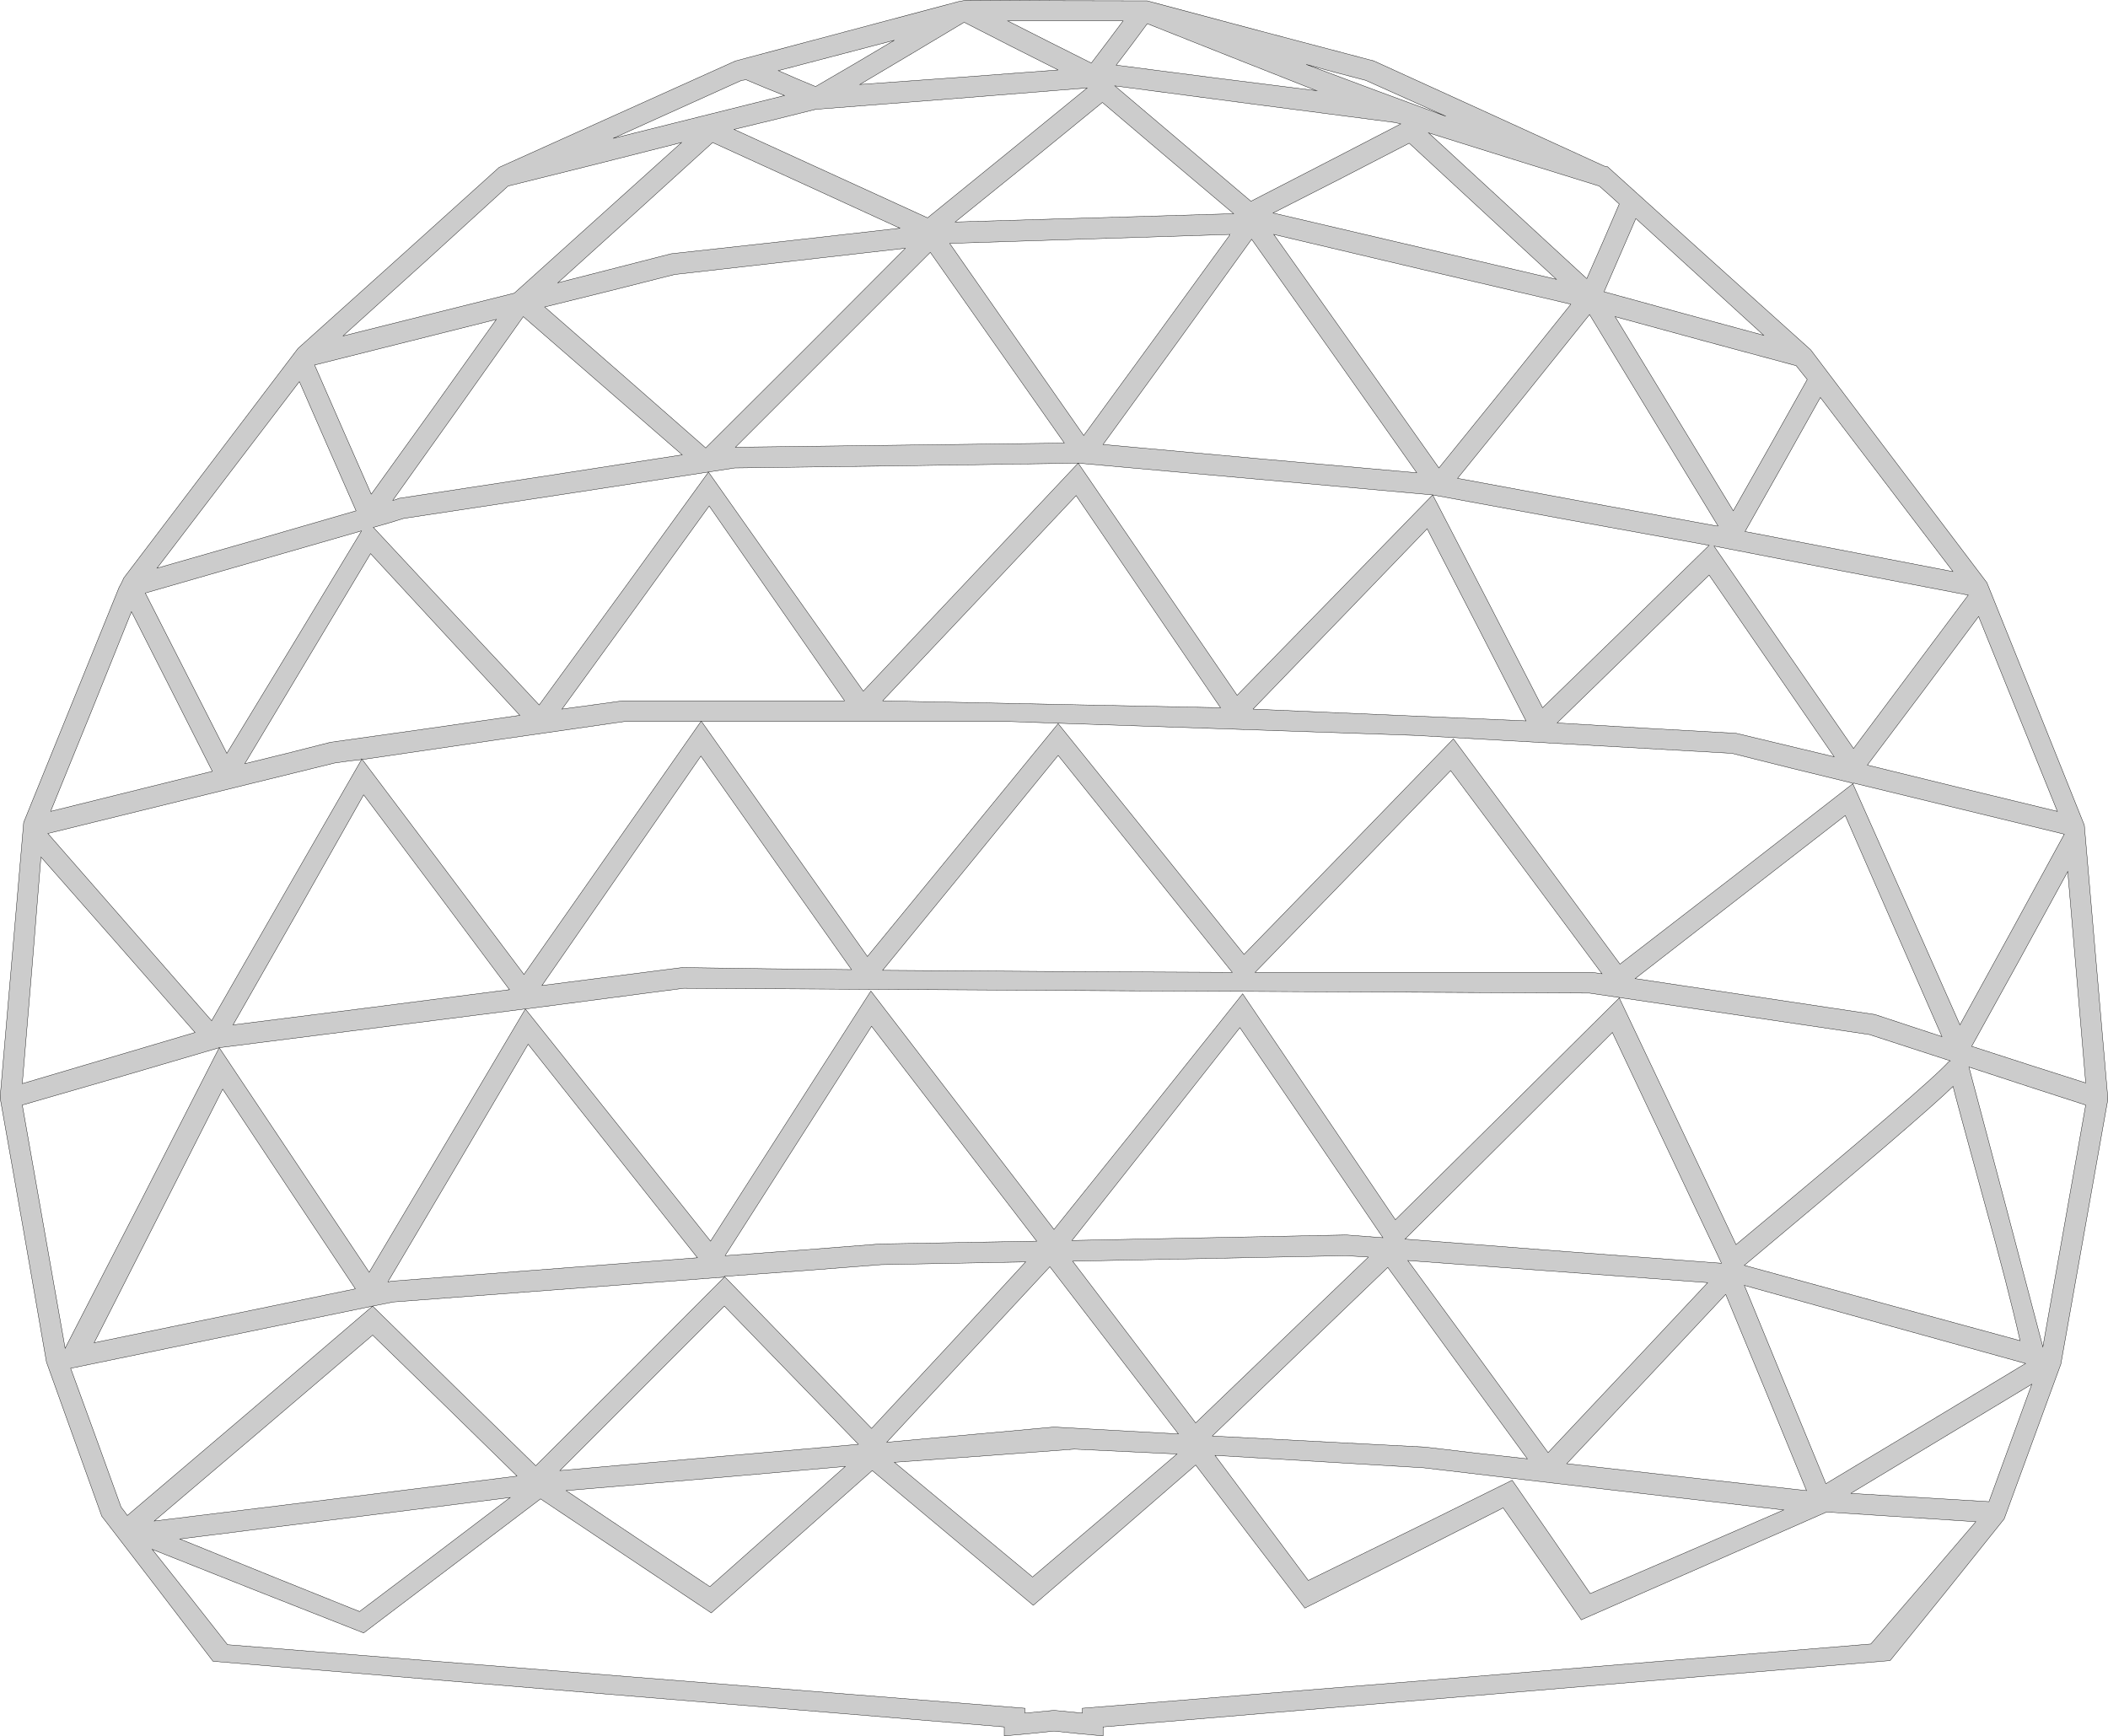 <?xml version="1.0" encoding="UTF-8" standalone="no"?>
<svg xmlns:xlink="http://www.w3.org/1999/xlink" height="5025.0px" width="6101.0px" xmlns="http://www.w3.org/2000/svg">
  <g transform="matrix(1.0, 0.0, 0.0, 1.0, 2997.5, 2966.5)">
    <path d="M-1055.0 -2232.0 Q-723.0 -2268.0 -393.0 -2306.0 -663.0 -2430.0 -935.0 -2554.0 -1159.0 -2350.0 -1383.0 -2148.0 L-1055.0 -2232.0 M-377.0 -2248.0 L-1045.0 -2172.0 Q-1233.0 -2124.0 -1421.0 -2078.0 -1187.0 -1874.0 -955.0 -1670.0 -665.0 -1958.0 -377.0 -2248.0 M-839.0 -2736.0 Q-845.0 -2734.0 -851.0 -2734.0 L-1223.0 -2566.0 -727.0 -2690.0 Q-783.0 -2712.0 -839.0 -2736.0 M-409.0 -2850.0 L-745.0 -2762.0 Q-691.0 -2738.0 -637.0 -2716.0 -523.0 -2782.0 -409.0 -2850.0 M65.0 -2764.0 Q-71.0 -2832.0 -207.0 -2902.0 -357.0 -2812.0 -509.0 -2722.0 -221.0 -2742.0 65.0 -2764.0 M193.0 -2670.0 Q-19.0 -2496.0 -233.0 -2324.0 L573.0 -2348.0 Q383.0 -2508.0 193.0 -2670.0 M-313.0 -2336.0 Q-81.0 -2524.0 149.0 -2712.0 -243.0 -2680.0 -637.0 -2650.0 -755.0 -2620.0 -873.0 -2592.0 L-313.0 -2336.0 M323.0 -2898.0 Q279.0 -2838.0 233.0 -2778.0 523.0 -2740.0 813.0 -2704.0 569.0 -2800.0 323.0 -2898.0 M161.0 -2784.0 Q207.0 -2844.0 253.0 -2906.0 L-81.0 -2906.0 Q41.0 -2844.0 161.0 -2784.0 M2233.0 -1868.0 L2201.0 -1908.0 Q1939.0 -1978.0 1677.0 -2050.0 1849.0 -1768.0 2019.0 -1488.0 2127.0 -1678.0 2233.0 -1868.0 M2655.0 -1312.0 L2271.0 -1816.0 Q2163.0 -1622.0 2053.0 -1428.0 L2655.0 -1312.0 M2243.0 -1954.0 Q2499.0 -1616.0 2753.0 -1280.0 2895.0 -928.0 3035.0 -578.0 L3103.0 212.0 3103.0 216.0 Q3035.0 600.0 2967.0 982.0 L2803.0 1430.0 Q2639.0 1636.0 2473.0 1840.0 L195.0 2032.0 195.0 2058.0 Q125.0 2052.0 53.0 2044.0 -19.0 2052.0 -91.0 2058.0 L-91.0 2032.0 Q-1235.0 1938.0 -2381.0 1842.0 -2541.0 1632.0 -2703.0 1422.0 -2783.0 1200.0 -2863.0 976.0 -2929.0 594.0 -2997.0 212.0 L-2997.0 208.0 -2929.0 -586.0 -2653.0 -1266.0 Q-2645.0 -1280.0 -2639.0 -1294.0 L-2135.0 -1958.0 Q-1843.0 -2220.0 -1553.0 -2482.0 L-869.0 -2790.0 Q-545.0 -2876.0 -223.0 -2962.0 L-201.0 -2966.0 Q61.0 -2964.0 323.0 -2964.0 651.0 -2876.0 979.0 -2790.0 1313.0 -2638.0 1645.0 -2486.0 1651.0 -2484.0 1655.0 -2484.0 1949.0 -2218.0 2243.0 -1954.0 M123.0 -1626.0 Q-373.0 -1618.0 -871.0 -1612.0 -1349.0 -1538.0 -1829.0 -1466.0 -1873.0 -1452.0 -1917.0 -1440.0 -1677.0 -1182.0 -1437.0 -926.0 -1191.0 -1262.0 -947.0 -1600.0 -723.0 -1282.0 -499.0 -966.0 -187.0 -1296.0 123.0 -1626.0 L583.0 -954.0 Q867.0 -1244.0 1149.0 -1534.0 L123.0 -1626.0 M1149.0 -1534.0 Q1309.0 -1226.0 1467.0 -918.0 1709.0 -1152.0 1949.0 -1388.0 1549.0 -1460.0 1149.0 -1534.0 M1509.0 -874.0 Q1769.0 -858.0 2027.0 -844.0 L2311.0 -776.0 Q2131.0 -1038.0 1949.0 -1302.0 L1509.0 -874.0 M1611.0 -152.0 L1639.0 -148.0 Q1421.0 -442.0 1201.0 -736.0 919.0 -444.0 635.0 -152.0 L1611.0 -152.0 M1737.0 -2334.0 L1645.0 -2122.0 Q1877.0 -2058.0 2107.0 -1996.0 L1737.0 -2334.0 M1103.0 -1598.0 Q865.0 -1936.0 625.0 -2274.0 411.0 -1976.0 195.0 -1680.0 649.0 -1638.0 1103.0 -1598.0 M1549.0 -2086.0 Q1119.0 -2186.0 689.0 -2288.0 929.0 -1950.0 1167.0 -1612.0 1359.0 -1848.0 1549.0 -2086.0 M1975.0 -1444.0 L1603.0 -2056.0 Q1413.0 -1818.0 1221.0 -1582.0 1597.0 -1512.0 1971.0 -1444.0 L1975.0 -1444.0 M1187.0 -2630.0 L955.0 -2734.0 Q869.0 -2756.0 783.0 -2780.0 985.0 -2704.0 1187.0 -2630.0 M1057.0 -2608.0 L1039.0 -2612.0 Q635.0 -2664.0 229.0 -2718.0 427.0 -2550.0 623.0 -2384.0 841.0 -2496.0 1057.0 -2608.0 M1081.0 -2552.0 Q885.0 -2450.0 687.0 -2350.0 L1507.0 -2158.0 1081.0 -2552.0 M1595.0 -2160.0 Q1643.0 -2268.0 1689.0 -2376.0 1661.0 -2402.0 1631.0 -2428.0 1385.0 -2504.0 1137.0 -2582.0 L1595.0 -2160.0 M83.0 -1684.0 L-305.0 -2236.0 -869.0 -1672.0 83.0 -1684.0 M-249.0 -2262.0 L139.0 -1706.0 Q351.0 -1996.0 563.0 -2288.0 L-249.0 -2262.0 M-967.0 -878.0 L-487.0 -198.0 Q-211.0 -534.0 65.0 -872.0 335.0 -538.0 603.0 -204.0 907.0 -516.0 1209.0 -828.0 1451.0 -502.0 1691.0 -176.0 2029.0 -436.0 2365.0 -698.0 L2363.0 -700.0 Q2189.0 -742.0 2015.0 -786.0 L1097.0 -838.0 -75.0 -878.0 -967.0 -878.0 Q-969.0 -878.0 -969.0 -880.0 L-969.0 -878.0 -967.0 -878.0 M-1949.0 -768.0 Q-1715.0 -458.0 -1481.0 -146.0 L-969.0 -878.0 -1191.0 -878.0 Q-1571.0 -824.0 -1949.0 -768.0 L-1951.0 -770.0 -1951.0 -768.0 -1949.0 -768.0 M-1951.0 -768.0 Q-1991.0 -764.0 -2029.0 -758.0 -2443.0 -656.0 -2859.0 -554.0 L-2385.0 -12.0 Q-2169.0 -390.0 -1951.0 -768.0 M2365.0 -698.0 Q2521.0 -348.0 2675.0 0.0 2827.0 -276.0 2977.0 -552.0 2673.0 -626.0 2367.0 -700.0 2367.0 -698.0 2365.0 -698.0 M899.0 608.0 L1005.0 616.0 Q799.0 312.0 591.0 8.0 349.0 316.0 105.0 624.0 L899.0 608.0 M963.0 672.0 L897.0 668.0 107.0 684.0 463.0 1152.0 963.0 672.0 M-1477.0 -46.0 L-941.0 626.0 -477.0 -98.0 53.0 592.0 Q327.0 252.0 599.0 -90.0 821.0 238.0 1041.0 564.0 1365.0 244.0 1689.0 -78.0 1859.0 280.0 2027.0 636.0 2585.0 172.0 2643.0 106.0 2645.0 106.0 2647.0 104.0 2531.0 66.0 2413.0 28.0 L1603.0 -92.0 Q293.0 -98.0 -1019.0 -106.0 L-1477.0 -46.0 -1479.0 -46.0 -2363.0 66.0 Q-2145.0 392.0 -1929.0 716.0 -1703.0 336.0 -1477.0 -46.0 M-2363.0 66.0 Q-2647.0 150.0 -2933.0 232.0 L-2809.0 936.0 Q-2585.0 502.0 -2363.0 66.0 M-1969.0 764.0 Q-2161.0 476.0 -2353.0 186.0 -2539.0 554.0 -2725.0 920.0 L-1969.0 764.0 M-2289.0 -756.0 Q-2165.0 -786.0 -2041.0 -818.0 -1767.0 -856.0 -1493.0 -896.0 L-1925.0 -1364.0 -2289.0 -756.0 M-1951.0 -1430.0 Q-2263.0 -1340.0 -2577.0 -1250.0 L-2341.0 -786.0 Q-2145.0 -1108.0 -1951.0 -1430.0 M-2005.0 -1994.0 L-1509.0 -2118.0 -1025.0 -2554.0 Q-1275.0 -2490.0 -1527.0 -2428.0 -1765.0 -2210.0 -2005.0 -1994.0 M-1923.0 -1536.0 Q-1741.0 -1788.0 -1561.0 -2042.0 L-2087.0 -1910.0 Q-2005.0 -1722.0 -1923.0 -1536.0 M-1861.0 -1518.0 Q-1851.0 -1520.0 -1843.0 -1524.0 -1433.0 -1586.0 -1023.0 -1650.0 L-1483.0 -2050.0 Q-1671.0 -1784.0 -1861.0 -1518.0 M-2131.0 -1862.0 L-2543.0 -1322.0 Q-2255.0 -1404.0 -1967.0 -1488.0 -2049.0 -1674.0 -2131.0 -1862.0 M1963.0 -1386.0 Q2165.0 -1092.0 2367.0 -800.0 L2699.0 -1244.0 Q2331.0 -1314.0 1963.0 -1386.0 M-553.0 -938.0 L-945.0 -1502.0 Q-1157.0 -1208.0 -1371.0 -914.0 L-1195.0 -938.0 -553.0 -938.0 M2287.0 1328.0 Q2577.0 1154.0 2865.0 980.0 2459.0 868.0 2051.0 754.0 2169.0 1042.0 2287.0 1328.0 M2359.0 1356.0 L2759.0 1380.0 2883.0 1040.0 2359.0 1356.0 M3039.0 168.0 L2987.0 -444.0 Q2849.0 -190.0 2709.0 62.0 2875.0 116.0 3039.0 168.0 M2407.0 -752.0 Q2683.0 -684.0 2957.0 -618.0 L2729.0 -1182.0 Q2569.0 -966.0 2407.0 -752.0 M3039.0 232.0 Q2871.0 178.0 2701.0 122.0 2809.0 528.0 2915.0 932.0 L3039.0 232.0 M2429.0 -30.0 Q2527.0 2.0 2623.0 34.0 L2343.0 -606.0 1735.0 -134.0 2429.0 -30.0 M2741.0 496.0 Q2661.0 204.0 2655.0 178.0 2563.0 268.0 2051.0 696.0 2451.0 806.0 2849.0 914.0 2815.0 762.0 2741.0 496.0 M-513.0 1214.0 L-901.0 814.0 -1377.0 1290.0 -513.0 1214.0 M1997.0 780.0 Q1767.0 1026.0 1537.0 1270.0 1885.0 1310.0 2231.0 1348.0 2115.0 1064.0 1997.0 780.0 M-443.0 -938.0 L535.0 -918.0 Q327.0 -1224.0 117.0 -1532.0 -163.0 -1234.0 -443.0 -938.0 M1379.0 1318.0 Q1493.0 1482.0 1605.0 1646.0 1885.0 1526.0 2165.0 1404.0 1645.0 1344.0 1123.0 1282.0 L519.0 1246.0 Q655.0 1428.0 789.0 1608.0 1085.0 1464.0 1379.0 1318.0 M511.0 1190.0 L1127.0 1222.0 Q1275.0 1240.0 1423.0 1256.0 1221.0 980.0 1019.0 702.0 L511.0 1190.0 M-943.0 1626.0 L-551.0 1278.0 Q-955.0 1314.0 -1359.0 1348.0 -1151.0 1488.0 -943.0 1626.0 M-9.0 1598.0 Q201.0 1420.0 409.0 1242.0 L111.0 1228.0 Q-149.0 1248.0 -409.0 1266.0 L-9.0 1598.0 M463.0 1274.0 Q229.0 1478.0 -7.0 1680.0 L-473.0 1290.0 Q-705.0 1496.0 -939.0 1702.0 -1185.0 1538.0 -1433.0 1372.0 L-1945.0 1760.0 Q-2251.0 1640.0 -2557.0 1518.0 -2447.0 1656.0 -2339.0 1794.0 L-31.0 1978.0 -31.0 1992.0 53.0 1984.0 135.0 1992.0 135.0 1978.0 Q1277.0 1886.0 2417.0 1792.0 2569.0 1616.0 2721.0 1438.0 L2289.0 1410.0 Q1935.0 1566.0 1579.0 1722.0 1467.0 1560.0 1353.0 1398.0 1067.0 1544.0 779.0 1688.0 621.0 1482.0 463.0 1274.0 M53.0 1164.0 L413.0 1184.0 41.0 700.0 -431.0 1208.0 53.0 1164.0 M65.0 -780.0 Q-189.0 -468.0 -443.0 -158.0 63.0 -154.0 569.0 -152.0 L65.0 -780.0 M-899.0 668.0 Q-673.0 652.0 -449.0 634.0 L3.0 626.0 Q-235.0 316.0 -475.0 4.0 L-899.0 668.0 M-447.0 694.0 Q-673.0 712.0 -901.0 728.0 -687.0 948.0 -475.0 1168.0 -251.0 928.0 -29.0 686.0 L-447.0 694.0 M-1023.0 -166.0 Q-777.0 -162.0 -533.0 -160.0 -751.0 -468.0 -969.0 -778.0 L-1429.0 -114.0 -1023.0 -166.0 M1945.0 746.0 L1077.0 682.0 Q1281.0 960.0 1483.0 1238.0 1715.0 992.0 1945.0 746.0 M629.0 -914.0 L1419.0 -880.0 Q1277.0 -1158.0 1133.0 -1436.0 881.0 -1174.0 629.0 -914.0 M1985.0 690.0 L1669.0 22.0 Q1369.0 322.0 1069.0 620.0 1527.0 656.0 1985.0 690.0 M-1919.0 814.0 Q-1683.0 1046.0 -1447.0 1276.0 -1173.0 1004.0 -901.0 730.0 L-1859.0 802.0 -1919.0 814.0 -2793.0 994.0 Q-2719.0 1196.0 -2647.0 1396.0 -2637.0 1408.0 -2629.0 1420.0 -2273.0 1118.0 -1919.0 814.0 M-2851.0 -618.0 L-2383.0 -734.0 Q-2499.0 -964.0 -2617.0 -1196.0 -2733.0 -906.0 -2851.0 -618.0 M-1957.0 1698.0 Q-1739.0 1534.0 -1521.0 1368.0 L-2477.0 1488.0 Q-2217.0 1594.0 -1957.0 1698.0 M-1501.0 1306.0 Q-1709.0 1102.0 -1919.0 898.0 -2235.0 1168.0 -2551.0 1436.0 -2025.0 1372.0 -1501.0 1306.0 M-2879.0 -486.0 Q-2905.0 -158.0 -2933.0 170.0 L-2433.0 22.0 Q-2655.0 -232.0 -2879.0 -486.0 M-1945.0 -666.0 Q-2133.0 -332.0 -2323.0 0.0 -1923.0 -50.0 -1523.0 -102.0 -1733.0 -384.0 -1945.0 -666.0 M-1875.0 744.0 Q-1871.0 744.0 -1867.0 742.0 L-979.0 674.0 -1469.0 56.0 Q-1671.0 400.0 -1875.0 744.0" fill="#000000" fill-opacity="0.2" fill-rule="evenodd" stroke="none"/>
    <path d="M2243.0 -1954.0 Q1949.0 -2218.0 1655.0 -2484.0 1651.0 -2484.0 1645.0 -2486.0 1313.0 -2638.0 979.0 -2790.0 651.0 -2876.0 323.0 -2964.0 61.0 -2964.0 -201.0 -2966.0 L-223.0 -2962.0 Q-545.0 -2876.0 -869.0 -2790.0 L-1553.0 -2482.0 Q-1843.0 -2220.0 -2135.0 -1958.0 L-2639.0 -1294.0 Q-2645.0 -1280.0 -2653.0 -1266.0 L-2929.0 -586.0 -2997.0 208.0 -2997.0 212.0 Q-2929.0 594.0 -2863.0 976.0 -2783.0 1200.0 -2703.0 1422.0 -2541.0 1632.0 -2381.0 1842.0 -1235.0 1938.0 -91.0 2032.0 L-91.0 2058.0 Q-19.0 2052.0 53.0 2044.0 125.0 2052.0 195.0 2058.0 L195.0 2032.0 2473.0 1840.0 Q2639.0 1636.0 2803.0 1430.0 L2967.0 982.0 Q3035.0 600.0 3103.0 216.0 L3103.0 212.0 3035.0 -578.0 Q2895.0 -928.0 2753.0 -1280.0 2499.0 -1616.0 2243.0 -1954.0 M2655.0 -1312.0 L2053.0 -1428.0 Q2163.0 -1622.0 2271.0 -1816.0 L2655.0 -1312.0 M2233.0 -1868.0 Q2127.0 -1678.0 2019.0 -1488.0 1849.0 -1768.0 1677.0 -2050.0 1939.0 -1978.0 2201.0 -1908.0 L2233.0 -1868.0 M161.0 -2784.0 Q41.0 -2844.0 -81.0 -2906.0 L253.0 -2906.0 Q207.0 -2844.0 161.0 -2784.0 M323.0 -2898.0 Q569.0 -2800.0 813.0 -2704.0 523.0 -2740.0 233.0 -2778.0 279.0 -2838.0 323.0 -2898.0 M-313.0 -2336.0 L-873.0 -2592.0 Q-755.0 -2620.0 -637.0 -2650.0 -243.0 -2680.0 149.0 -2712.0 -81.0 -2524.0 -313.0 -2336.0 M193.0 -2670.0 Q383.0 -2508.0 573.0 -2348.0 L-233.0 -2324.0 Q-19.0 -2496.0 193.0 -2670.0 M65.0 -2764.0 Q-221.0 -2742.0 -509.0 -2722.0 -357.0 -2812.0 -207.0 -2902.0 -71.0 -2832.0 65.0 -2764.0 M-409.0 -2850.0 Q-523.0 -2782.0 -637.0 -2716.0 -691.0 -2738.0 -745.0 -2762.0 L-409.0 -2850.0 M-839.0 -2736.0 Q-783.0 -2712.0 -727.0 -2690.0 L-1223.0 -2566.0 -851.0 -2734.0 Q-845.0 -2734.0 -839.0 -2736.0 M-377.0 -2248.0 Q-665.0 -1958.0 -955.0 -1670.0 -1187.0 -1874.0 -1421.0 -2078.0 -1233.0 -2124.0 -1045.0 -2172.0 L-377.0 -2248.0 M-1055.0 -2232.0 L-1383.0 -2148.0 Q-1159.0 -2350.0 -935.0 -2554.0 -663.0 -2430.0 -393.0 -2306.0 -723.0 -2268.0 -1055.0 -2232.0 M-249.0 -2262.0 L563.0 -2288.0 Q351.0 -1996.0 139.0 -1706.0 L-249.0 -2262.0 M83.0 -1684.0 L-869.0 -1672.0 -305.0 -2236.0 83.0 -1684.0 M1595.0 -2160.0 L1137.0 -2582.0 Q1385.0 -2504.0 1631.0 -2428.0 1661.0 -2402.0 1689.0 -2376.0 1643.0 -2268.0 1595.0 -2160.0 M1081.0 -2552.0 L1507.0 -2158.0 687.0 -2350.0 Q885.0 -2450.0 1081.0 -2552.0 M1057.0 -2608.0 Q841.0 -2496.0 623.0 -2384.0 427.0 -2550.0 229.0 -2718.0 635.0 -2664.0 1039.0 -2612.0 L1057.0 -2608.0 M1187.0 -2630.0 Q985.0 -2704.0 783.0 -2780.0 869.0 -2756.0 955.0 -2734.0 L1187.0 -2630.0 M1975.0 -1444.0 L1971.0 -1444.0 Q1597.0 -1512.0 1221.0 -1582.0 1413.0 -1818.0 1603.0 -2056.0 L1975.0 -1444.0 M1549.0 -2086.0 Q1359.0 -1848.0 1167.0 -1612.0 929.0 -1950.0 689.0 -2288.0 1119.0 -2186.0 1549.0 -2086.0 M1103.0 -1598.0 Q649.0 -1638.0 195.0 -1680.0 411.0 -1976.0 625.0 -2274.0 865.0 -1936.0 1103.0 -1598.0 M1737.0 -2334.0 L2107.0 -1996.0 Q1877.0 -2058.0 1645.0 -2122.0 L1737.0 -2334.0 M1611.0 -152.0 L635.0 -152.0 Q919.0 -444.0 1201.0 -736.0 1421.0 -442.0 1639.0 -148.0 L1611.0 -152.0 M1509.0 -874.0 L1949.0 -1302.0 Q2131.0 -1038.0 2311.0 -776.0 L2027.0 -844.0 Q1769.0 -858.0 1509.0 -874.0 M963.0 672.0 L463.0 1152.0 107.0 684.0 897.0 668.0 963.0 672.0 M899.0 608.0 L105.0 624.0 Q349.0 316.0 591.0 8.0 799.0 312.0 1005.0 616.0 L899.0 608.0 M1985.0 690.0 Q1527.0 656.0 1069.0 620.0 1369.0 322.0 1669.0 22.0 L1985.0 690.0 M629.0 -914.0 Q881.0 -1174.0 1133.0 -1436.0 1277.0 -1158.0 1419.0 -880.0 L629.0 -914.0 M1945.0 746.0 Q1715.0 992.0 1483.0 1238.0 1281.0 960.0 1077.0 682.0 L1945.0 746.0 M-1023.0 -166.0 L-1429.0 -114.0 -969.0 -778.0 Q-751.0 -468.0 -533.0 -160.0 -777.0 -162.0 -1023.0 -166.0 M-447.0 694.0 L-29.0 686.0 Q-251.0 928.0 -475.0 1168.0 -687.0 948.0 -901.0 728.0 -673.0 712.0 -447.0 694.0 M-899.0 668.0 L-475.0 4.0 Q-235.0 316.0 3.0 626.0 L-449.0 634.0 Q-673.0 652.0 -899.0 668.0 M65.0 -780.0 L569.0 -152.0 Q63.0 -154.0 -443.0 -158.0 -189.0 -468.0 65.0 -780.0 M53.0 1164.0 L-431.0 1208.0 41.0 700.0 413.0 1184.0 53.0 1164.0 M463.0 1274.0 Q621.0 1482.0 779.0 1688.0 1067.0 1544.0 1353.0 1398.0 1467.0 1560.0 1579.0 1722.0 1935.0 1566.0 2289.0 1410.0 L2721.0 1438.0 Q2569.0 1616.0 2417.0 1792.0 1277.0 1886.0 135.0 1978.0 L135.0 1992.0 53.0 1984.0 -31.0 1992.0 -31.0 1978.0 -2339.0 1794.0 Q-2447.0 1656.0 -2557.0 1518.0 -2251.0 1640.0 -1945.0 1760.0 L-1433.0 1372.0 Q-1185.0 1538.0 -939.0 1702.0 -705.0 1496.0 -473.0 1290.0 L-7.0 1680.0 Q229.0 1478.0 463.0 1274.0 M-9.0 1598.0 L-409.0 1266.0 Q-149.0 1248.0 111.0 1228.0 L409.0 1242.0 Q201.0 1420.0 -9.0 1598.0 M-943.0 1626.0 Q-1151.0 1488.0 -1359.0 1348.0 -955.0 1314.0 -551.0 1278.0 L-943.0 1626.0 M511.0 1190.0 L1019.0 702.0 Q1221.0 980.0 1423.0 1256.0 1275.0 1240.0 1127.0 1222.0 L511.0 1190.0 M1379.0 1318.0 Q1085.0 1464.0 789.0 1608.0 655.0 1428.0 519.0 1246.0 L1123.0 1282.0 Q1645.0 1344.0 2165.0 1404.0 1885.0 1526.0 1605.0 1646.0 1493.0 1482.0 1379.0 1318.0 M-443.0 -938.0 Q-163.0 -1234.0 117.0 -1532.0 327.0 -1224.0 535.0 -918.0 L-443.0 -938.0 M1997.0 780.0 Q2115.0 1064.0 2231.0 1348.0 1885.0 1310.0 1537.0 1270.0 1767.0 1026.0 1997.0 780.0 M-513.0 1214.0 L-1377.0 1290.0 -901.0 814.0 -513.0 1214.0 M2741.0 496.0 Q2815.0 762.0 2849.0 914.0 2451.0 806.0 2051.0 696.0 2563.0 268.0 2655.0 178.0 2661.0 204.0 2741.0 496.0 M2429.0 -30.0 L1735.0 -134.0 2343.0 -606.0 2623.0 34.0 Q2527.0 2.0 2429.0 -30.0 M3039.0 232.0 L2915.0 932.0 Q2809.0 528.0 2701.0 122.0 2871.0 178.0 3039.0 232.0 M2407.0 -752.0 Q2569.0 -966.0 2729.0 -1182.0 L2957.0 -618.0 Q2683.0 -684.0 2407.0 -752.0 M3039.0 168.0 Q2875.0 116.0 2709.0 62.0 2849.0 -190.0 2987.0 -444.0 L3039.0 168.0 M2359.0 1356.0 L2883.0 1040.0 2759.0 1380.0 2359.0 1356.0 M2287.0 1328.0 Q2169.0 1042.0 2051.0 754.0 2459.0 868.0 2865.0 980.0 2577.0 1154.0 2287.0 1328.0 M-553.0 -938.0 L-1195.0 -938.0 -1371.0 -914.0 Q-1157.0 -1208.0 -945.0 -1502.0 L-553.0 -938.0 M1963.0 -1386.0 Q2331.0 -1314.0 2699.0 -1244.0 L2367.0 -800.0 Q2165.0 -1092.0 1963.0 -1386.0 M-2131.0 -1862.0 Q-2049.0 -1674.0 -1967.0 -1488.0 -2255.0 -1404.0 -2543.0 -1322.0 L-2131.0 -1862.0 M-1861.0 -1518.0 Q-1671.0 -1784.0 -1483.0 -2050.0 L-1023.0 -1650.0 Q-1433.0 -1586.0 -1843.0 -1524.0 -1851.0 -1520.0 -1861.0 -1518.0 M-1923.0 -1536.0 Q-2005.0 -1722.0 -2087.0 -1910.0 L-1561.0 -2042.0 Q-1741.0 -1788.0 -1923.0 -1536.0 M-2005.0 -1994.0 Q-1765.0 -2210.0 -1527.0 -2428.0 -1275.0 -2490.0 -1025.0 -2554.0 L-1509.0 -2118.0 -2005.0 -1994.0 M-1951.0 -1430.0 Q-2145.0 -1108.0 -2341.0 -786.0 L-2577.0 -1250.0 Q-2263.0 -1340.0 -1951.0 -1430.0 M-2289.0 -756.0 L-1925.0 -1364.0 -1493.0 -896.0 Q-1767.0 -856.0 -2041.0 -818.0 -2165.0 -786.0 -2289.0 -756.0 M-1969.0 764.0 L-2725.0 920.0 Q-2539.0 554.0 -2353.0 186.0 -2161.0 476.0 -1969.0 764.0 M-1875.0 744.0 Q-1671.0 400.0 -1469.0 56.0 L-979.0 674.0 -1867.0 742.0 Q-1871.0 744.0 -1875.0 744.0 M-1945.0 -666.0 Q-1733.0 -384.0 -1523.0 -102.0 -1923.0 -50.0 -2323.0 0.0 -2133.0 -332.0 -1945.0 -666.0 M-2879.0 -486.0 Q-2655.0 -232.0 -2433.0 22.0 L-2933.0 170.0 Q-2905.0 -158.0 -2879.0 -486.0 M-1501.0 1306.0 Q-2025.0 1372.0 -2551.0 1436.0 -2235.0 1168.0 -1919.0 898.0 -1709.0 1102.0 -1501.0 1306.0 M-1957.0 1698.0 Q-2217.0 1594.0 -2477.0 1488.0 L-1521.0 1368.0 Q-1739.0 1534.0 -1957.0 1698.0 M-2851.0 -618.0 Q-2733.0 -906.0 -2617.0 -1196.0 -2499.0 -964.0 -2383.0 -734.0 L-2851.0 -618.0" fill="none" stroke="#000000" stroke-linecap="butt" stroke-linejoin="miter-clip" stroke-miterlimit="10.0" stroke-width="1.0"/>
    <path d="M123.0 -1626.0 Q-187.0 -1296.0 -499.0 -966.0 -723.0 -1282.0 -947.0 -1600.0 -1191.0 -1262.0 -1437.0 -926.0 -1677.0 -1182.0 -1917.0 -1440.0 -1873.0 -1452.0 -1829.0 -1466.0 -1349.0 -1538.0 -871.0 -1612.0 -373.0 -1618.0 123.0 -1626.0 L1149.0 -1534.0 Q1549.0 -1460.0 1949.0 -1388.0 1709.0 -1152.0 1467.0 -918.0 1309.0 -1226.0 1149.0 -1534.0 867.0 -1244.0 583.0 -954.0 L123.0 -1626.0 M2365.0 -698.0 Q2029.0 -436.0 1691.0 -176.0 1451.0 -502.0 1209.0 -828.0 907.0 -516.0 603.0 -204.0 335.0 -538.0 65.0 -872.0 -211.0 -534.0 -487.0 -198.0 L-967.0 -878.0 -969.0 -878.0 -1481.0 -146.0 Q-1715.0 -458.0 -1949.0 -768.0 L-1951.0 -768.0 Q-2169.0 -390.0 -2385.0 -12.0 L-2859.0 -554.0 Q-2443.0 -656.0 -2029.0 -758.0 -1991.0 -764.0 -1951.0 -768.0 L-1951.0 -770.0 -1949.0 -768.0 Q-1571.0 -824.0 -1191.0 -878.0 L-969.0 -878.0 -969.0 -880.0 Q-969.0 -878.0 -967.0 -878.0 L-75.0 -878.0 1097.0 -838.0 2015.0 -786.0 Q2189.0 -742.0 2363.0 -700.0 L2365.0 -698.0 Q2367.0 -698.0 2367.0 -700.0 2673.0 -626.0 2977.0 -552.0 2827.0 -276.0 2675.0 0.0 2521.0 -348.0 2365.0 -698.0 M-1477.0 -46.0 L-1019.0 -106.0 Q293.0 -98.0 1603.0 -92.0 L2413.0 28.0 Q2531.0 66.0 2647.0 104.0 2645.0 106.0 2643.0 106.0 2585.0 172.0 2027.0 636.0 1859.0 280.0 1689.0 -78.0 1365.0 244.0 1041.0 564.0 821.0 238.0 599.0 -90.0 327.0 252.0 53.0 592.0 L-477.0 -98.0 -941.0 626.0 -1477.0 -46.0 Q-1703.0 336.0 -1929.0 716.0 -2145.0 392.0 -2363.0 66.0 -2585.0 502.0 -2809.0 936.0 L-2933.0 232.0 Q-2647.0 150.0 -2363.0 66.0 L-1479.0 -46.0 -1477.0 -46.0 M-1919.0 814.0 L-1859.0 802.0 -901.0 730.0 Q-1173.0 1004.0 -1447.0 1276.0 -1683.0 1046.0 -1919.0 814.0 -2273.0 1118.0 -2629.0 1420.0 -2637.0 1408.0 -2647.0 1396.0 -2719.0 1196.0 -2793.0 994.0 L-1919.0 814.0" fill="none" stroke="#000000" stroke-linecap="round" stroke-linejoin="miter-clip" stroke-miterlimit="10.0" stroke-width="1.0"/>
  </g>
</svg>
